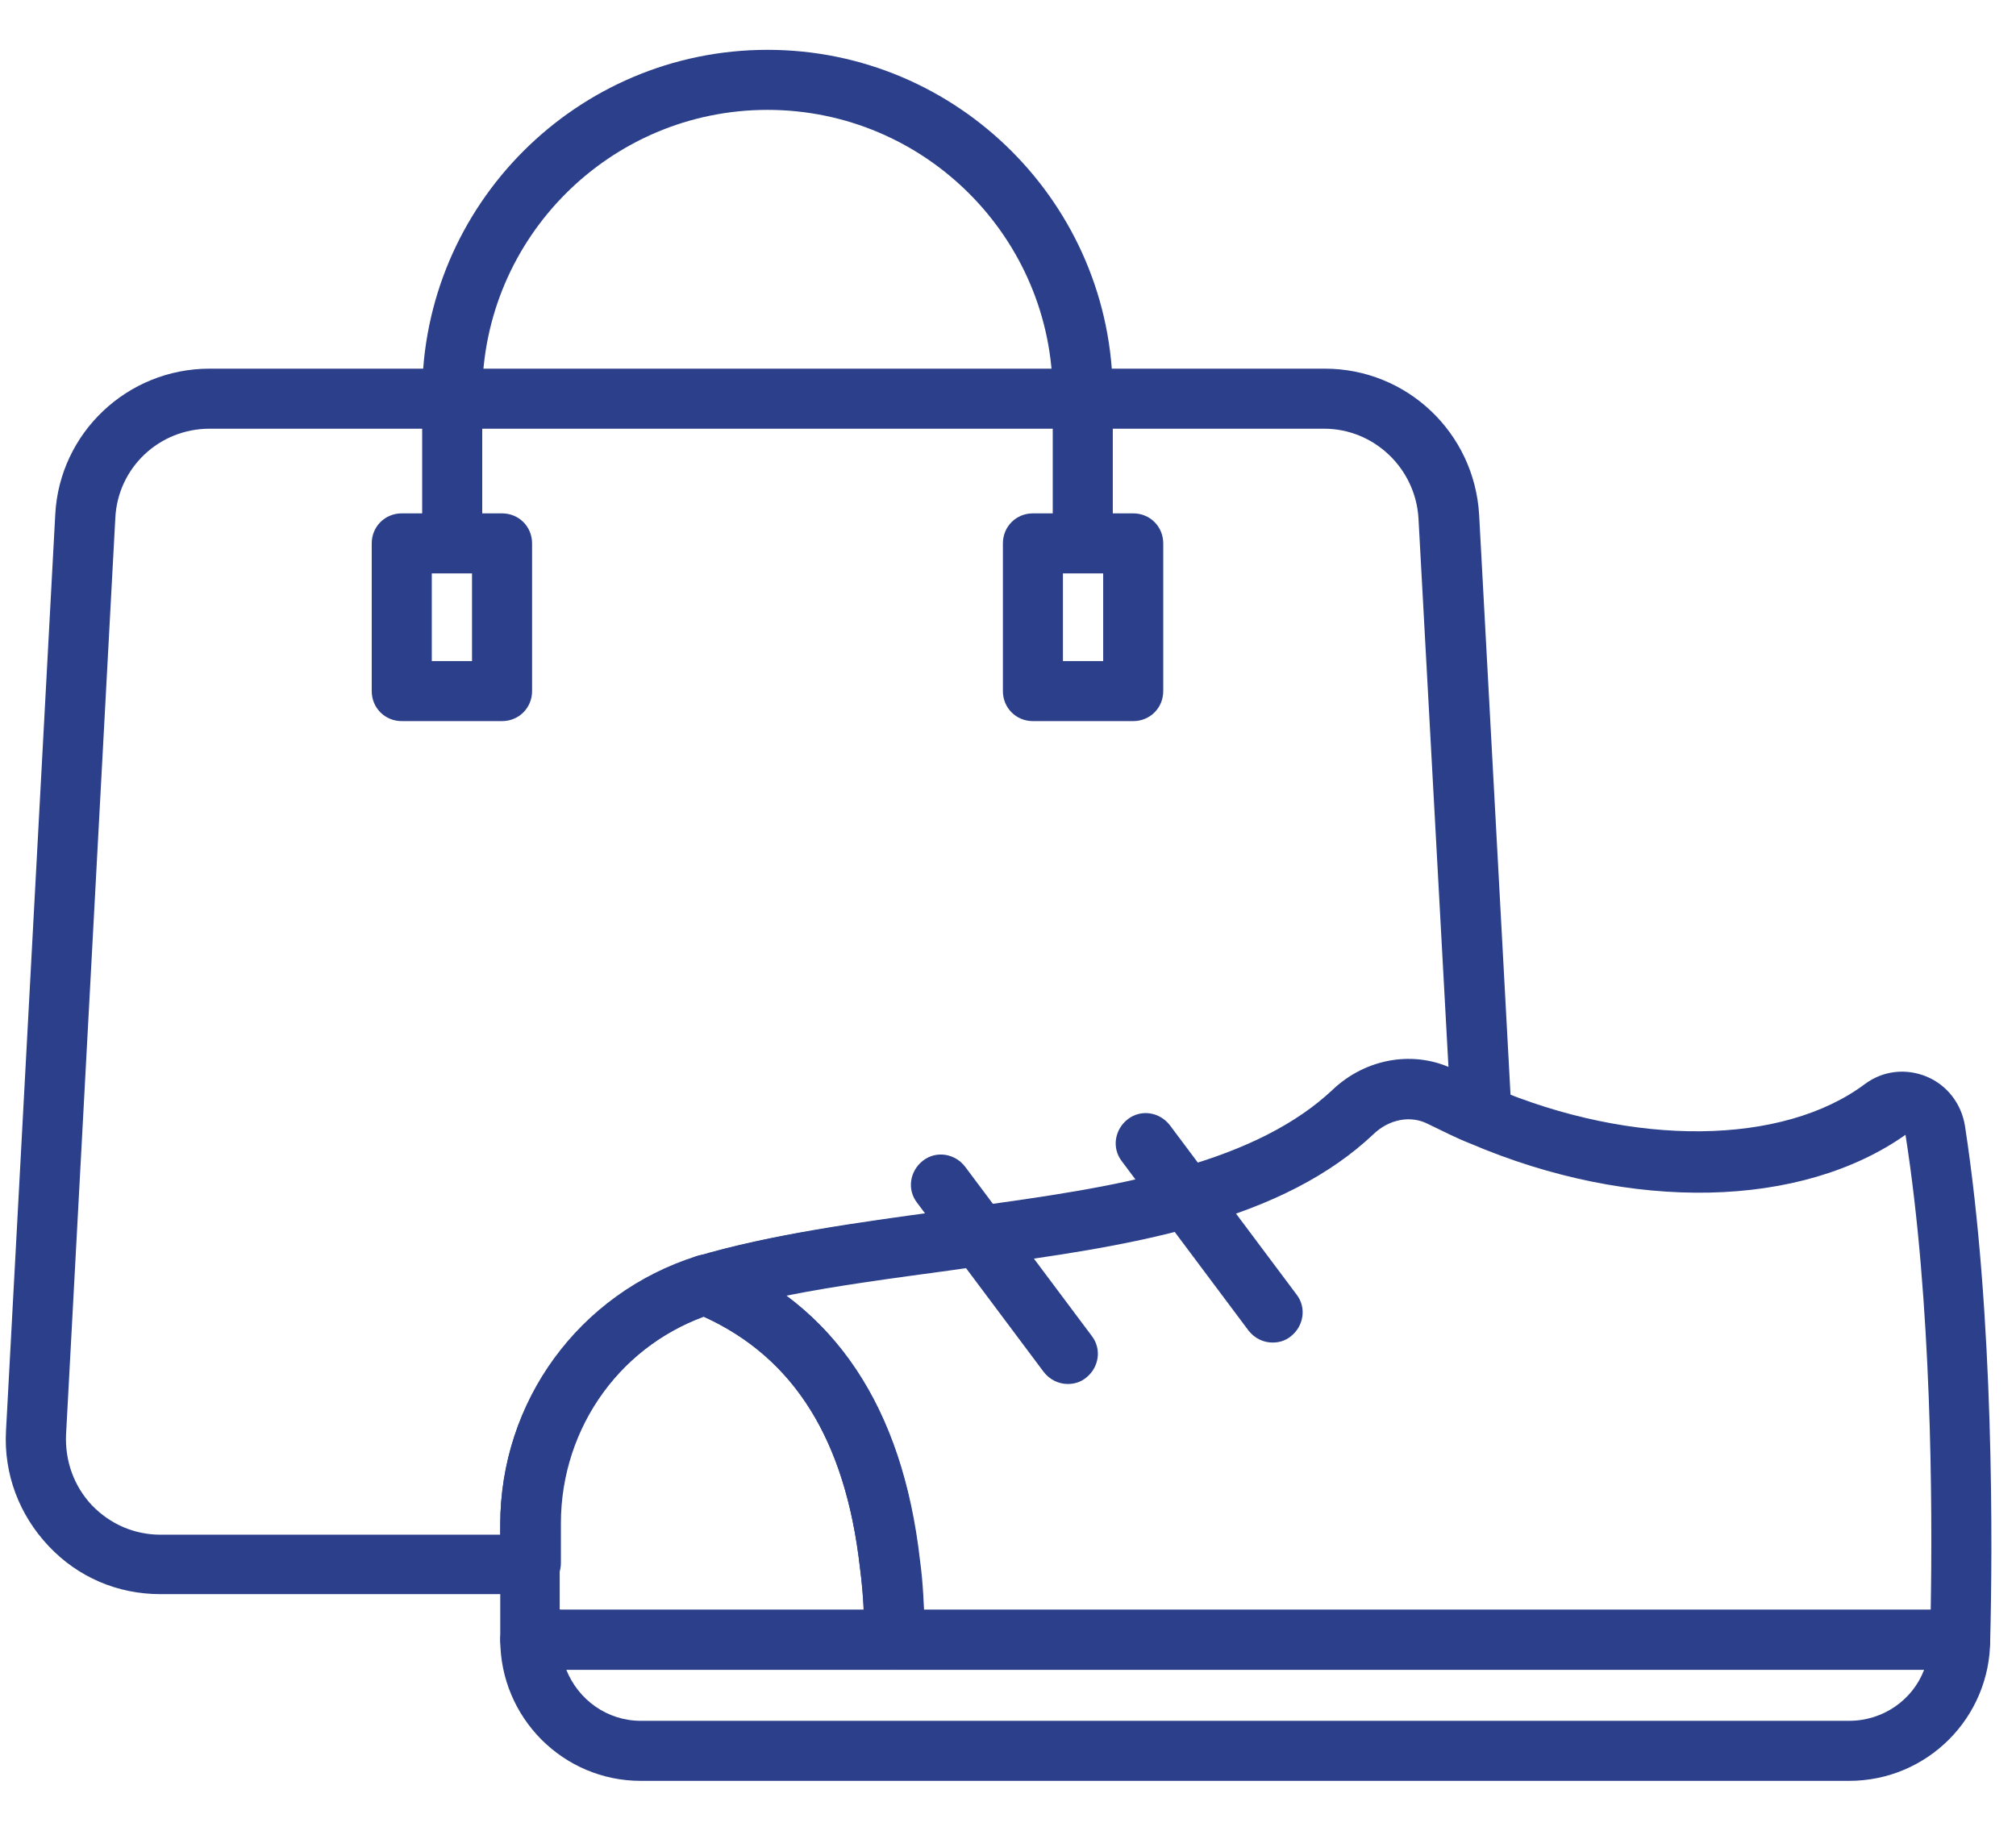 <?xml version="1.0" encoding="UTF-8"?>
<svg id="Layer_1" data-name="Layer 1" xmlns="http://www.w3.org/2000/svg" viewBox="0 0 33.57 30.49">
  <defs>
    <style>
      .cls-1 {
        fill: #2b3f8a;
      }
    </style>
  </defs>
  <path class="cls-1" d="m8.83,26.55H2.67c-.71,0-1.37-.28-1.86-.8-.49-.52-.75-1.2-.71-1.92l.82-15.26c.07-1.36,1.2-2.43,2.57-2.43h18.57c1.37,0,2.49,1.07,2.57,2.43l.54,9.98c0,.17-.07.34-.21.43-.14.1-.32.12-.48.05-.23-.09-.46-.21-.69-.33-.29-.15-.65-.08-.91.17-.72.68-1.69,1.18-2.98,1.54-1.13.32-2.41.5-3.52.65l-.56.08c-1.43.19-2.77.38-3.92.72-1.53.48-2.56,1.9-2.56,3.51v.66c0,.28-.22.5-.5.5ZM3.49,7.14c-.84,0-1.53.65-1.57,1.49l-.82,15.26c-.02.44.13.86.43,1.18.3.31.7.49,1.14.49h5.66v-.16c0-2.05,1.31-3.85,3.27-4.47,1.23-.37,2.68-.56,4.08-.75l.56-.08c1.08-.15,2.32-.32,3.38-.63,1.14-.32,1.97-.75,2.56-1.3.53-.51,1.29-.66,1.94-.39l-.5-9.15c-.05-.83-.74-1.49-1.57-1.49H3.49Z"/>
  <path class="cls-1" d="m18.03,9.38c-.28,0-.5-.22-.5-.5v-2.3c0-2.62-2.13-4.75-4.75-4.75s-4.75,2.13-4.75,4.75v2.3c0,.28-.22.5-.5.5s-.5-.22-.5-.5v-2.3c0-3.17,2.58-5.75,5.75-5.75s5.75,2.58,5.75,5.75v2.3c0,.28-.22.5-.5.5Z"/>
  <path class="cls-1" d="m8.36,12.01h-1.67c-.28,0-.5-.22-.5-.5v-2.46c0-.28.22-.5.5-.5h1.67c.28,0,.5.22.5.5v2.46c0,.28-.22.5-.5.5Zm-1.17-1h.67v-1.46h-.67v1.46Z"/>
  <path class="cls-1" d="m18.87,12.01h-1.67c-.28,0-.5-.22-.5-.5v-2.46c0-.28.22-.5.5-.5h1.67c.28,0,.5.22.5.5v2.46c0,.28-.22.5-.5.5Zm-1.17-1h.67v-1.46h-.67v1.46Z"/>
  <g>
    <path class="cls-1" d="m14.9,27.81h-6.07c-.28,0-.5-.22-.5-.5v-1.92c0-2.05,1.31-3.85,3.27-4.47.11-.04.23-.03.34.01,1.95.8,3.09,2.5,3.38,5.06.05.36.07.77.08,1.31,0,.13-.05.26-.14.36s-.22.15-.36.15Zm-5.57-1h5.05c-.01-.24-.03-.47-.06-.7-.24-2.12-1.09-3.49-2.6-4.18-1.44.53-2.4,1.9-2.4,3.45v1.42Z"/>
    <path class="cls-1" d="m32.64,27.81H14.9c-.27,0-.49-.22-.5-.49,0-.42-.03-.83-.08-1.21-.25-2.2-1.15-3.59-2.76-4.25-.2-.08-.32-.28-.31-.49s.15-.39.36-.45c1.22-.36,2.67-.56,4.07-.75l.56-.08c1.08-.15,2.32-.32,3.38-.63,1.14-.32,1.97-.75,2.56-1.3.56-.54,1.38-.68,2.05-.34.21.1.41.21.62.29,2.35,1,4.84.97,6.21-.06.3-.22.68-.26,1.02-.12.34.14.58.45.64.82.49,3.18.46,7.06.42,8.58,0,.27-.23.49-.5.49Zm-17.26-1h16.77c.03-1.73.02-5.11-.42-7.91-1.73,1.22-4.55,1.3-7.26.14-.23-.09-.46-.21-.69-.32-.29-.15-.65-.08-.91.17-.72.68-1.69,1.18-2.98,1.54-1.13.32-2.41.5-3.52.65l-.56.08c-.95.13-1.87.25-2.72.42,1.25.93,2,2.41,2.22,4.41.03.24.05.51.07.82Z"/>
    <path class="cls-1" d="m30.79,29.66H10.67c-1.29,0-2.34-1.05-2.34-2.35,0-.28.22-.5.5-.5h23.81c.28,0,.5.22.5.5,0,1.3-1.05,2.35-2.35,2.35Zm-21.36-1.85c.2.5.68.85,1.24.85h20.12c.57,0,1.06-.35,1.25-.85H9.43Z"/>
    <path class="cls-1" d="m17.78,23.05c-.15,0-.3-.07-.4-.2l-2.11-2.82c-.17-.22-.12-.53.1-.7.22-.17.53-.12.7.1l2.11,2.82c.17.22.12.53-.1.7-.09.07-.19.1-.3.1Z"/>
    <path class="cls-1" d="m21.19,22.36c-.15,0-.3-.07-.4-.2l-2.11-2.82c-.17-.22-.12-.53.1-.7.22-.17.53-.12.7.1l2.11,2.82c.17.22.12.53-.1.7-.09.07-.19.1-.3.1Z"/>
  </g>
</svg>